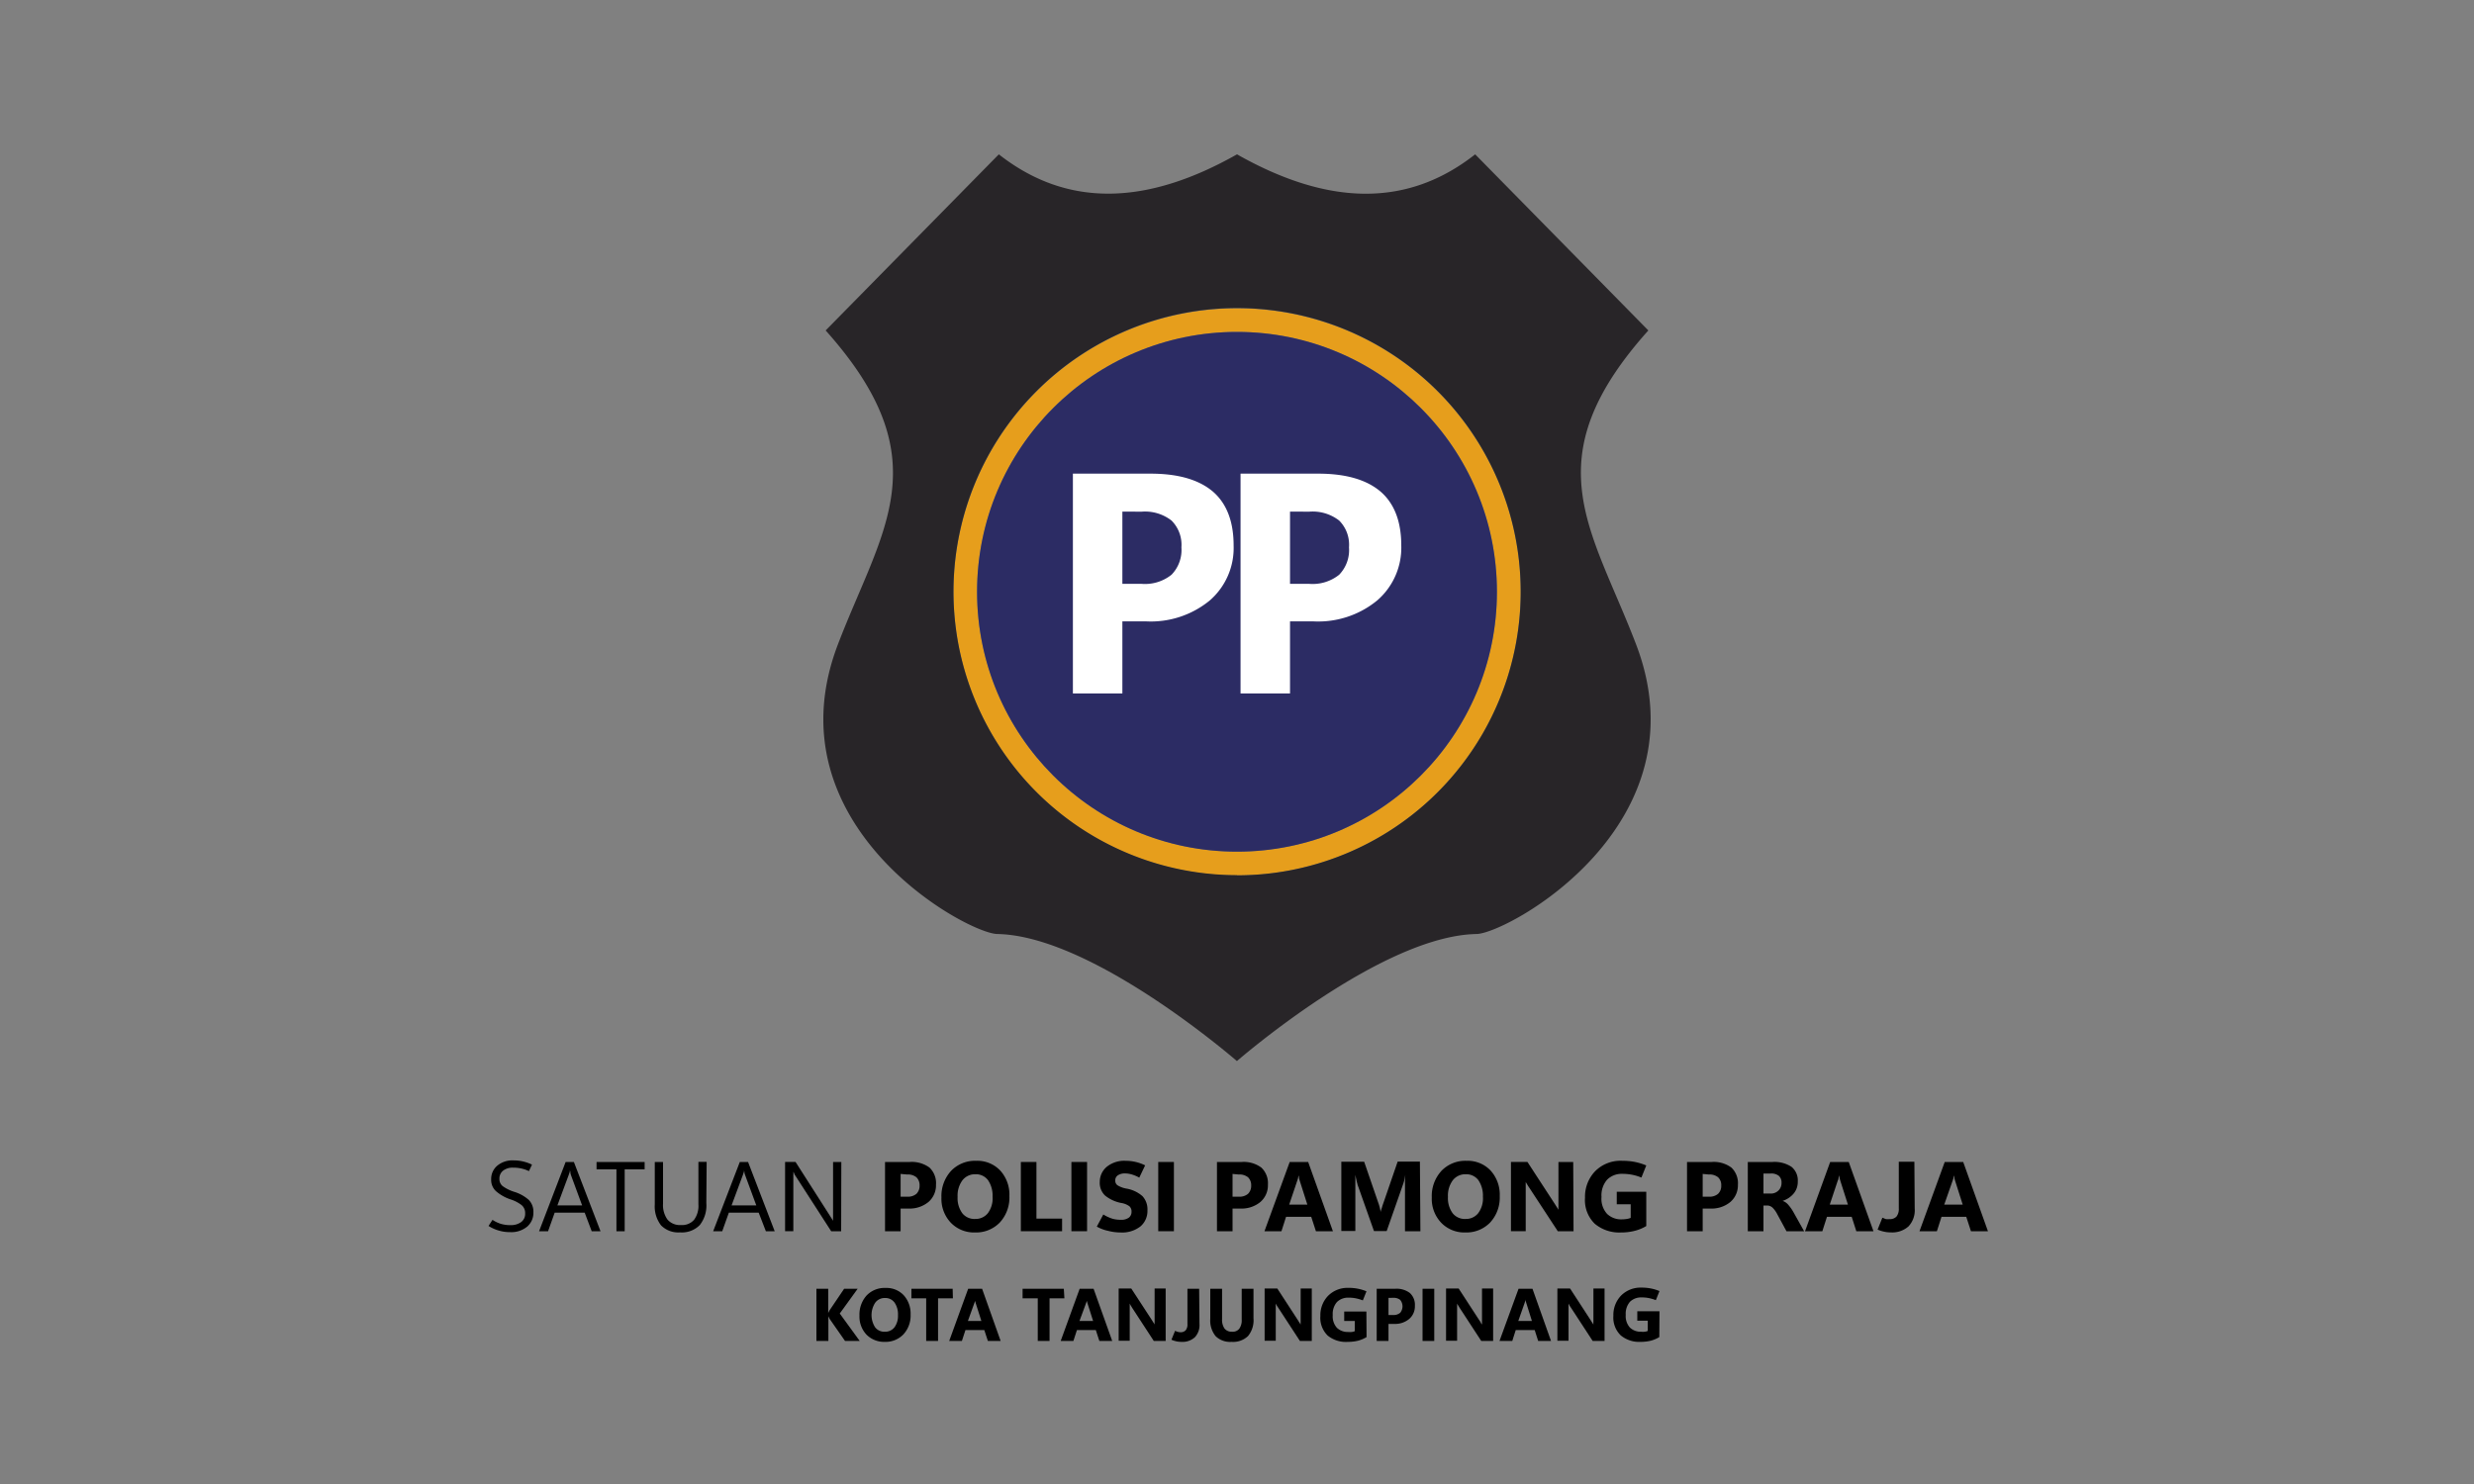 <svg id="Layer_1" data-name="Layer 1" xmlns="http://www.w3.org/2000/svg" viewBox="0 0 300 180"><rect x="0" y="0" width="300" height="180" fill="#808080" stroke="none"/><defs><style>.cls-1{fill:#e69e1c;}.cls-2{fill:#2c2c64;}.cls-3{fill:#fff;}.cls-4{fill:#282528;}</style></defs><path d="M59.24,148.7l.48-.74a4,4,0,0,0,1,.48,3.92,3.92,0,0,0,1.2.16,2.09,2.09,0,0,0,1.26-.36,1.23,1.23,0,0,0,.5-1.06,1.24,1.24,0,0,0-.42-1,4.34,4.34,0,0,0-1.38-.71,5.21,5.21,0,0,1-1.75-1,1.85,1.85,0,0,1-.57-1.41,2.1,2.1,0,0,1,.74-1.67,2.86,2.86,0,0,1,2-.64,5.08,5.08,0,0,1,1.1.12,5.27,5.27,0,0,1,1.11.39l-.37.79a4.11,4.11,0,0,0-.93-.32,4.34,4.34,0,0,0-1-.1A1.84,1.84,0,0,0,61,142a1.2,1.2,0,0,0-.44,1,1.08,1.08,0,0,0,.41.88,4.91,4.91,0,0,0,1.35.67,4.76,4.76,0,0,1,1.81,1,2.06,2.06,0,0,1,.55,1.52,2.2,2.2,0,0,1-.74,1.7,3,3,0,0,1-2.07.68,4.65,4.65,0,0,1-1.38-.19A4.77,4.77,0,0,1,59.24,148.7Z"/><path d="M65.37,149.34l3.22-8.4h1l3.23,8.4H71.75l-.85-2.25H67.26l-.8,2.25Zm2.22-3.13h3l-1.36-3.69a1.84,1.84,0,0,1-.06-.23c0-.09,0-.2-.07-.33h0c0,.12,0,.22-.06.31a1.23,1.23,0,0,1-.08.25Z"/><path d="M78.17,141.83H75.75v7.51h-1v-7.51H72.34v-.89h5.83Z"/><path d="M85.65,145.94a3.83,3.83,0,0,1-.8,2.66,3.05,3.05,0,0,1-2.39.88,2.93,2.93,0,0,1-2.3-.85,3.75,3.75,0,0,1-.76-2.55v-5.14h1V146a3,3,0,0,0,.55,1.94,2,2,0,0,0,1.63.65,1.93,1.93,0,0,0,1.58-.63,2.84,2.84,0,0,0,.53-1.87v-5.16h1Z"/><path d="M86.48,149.34l3.23-8.4h1l3.23,8.4H92.87L92,147.09H88.38l-.8,2.25Zm2.23-3.13h3l-1.36-3.69a1.63,1.63,0,0,1-.07-.23q0-.14-.06-.33h0c0,.12,0,.22-.06.31a2.5,2.5,0,0,1-.08.25Z"/><path d="M102,149.34h-1.21l-4.32-6.7a1.35,1.35,0,0,1-.15-.26c0-.09-.09-.17-.12-.26h0a3,3,0,0,1,0,.42c0,.19,0,.43,0,.73v6.07h-1v-8.4h1.27l4.21,6.59.22.35a1.28,1.28,0,0,1,.12.21h0a4.58,4.58,0,0,1,0-.49c0-.21,0-.45,0-.74v-5.92h1Z"/><path d="M109.21,146.59v2.75h-1.89v-8.4h3a3.62,3.62,0,0,1,2.39.68,2.59,2.59,0,0,1,.79,2.07,2.67,2.67,0,0,1-.91,2.1,3.59,3.59,0,0,1-2.44.8Zm0-4.2v2.76H110a1.58,1.58,0,0,0,1.13-.35,1.35,1.35,0,0,0,.38-1,1.33,1.33,0,0,0-.38-1,1.62,1.62,0,0,0-1.13-.34Z"/><path d="M118.24,149.49a3.9,3.9,0,0,1-2.94-1.18,4.2,4.2,0,0,1-1.14-3.06,4.51,4.51,0,0,1,1.16-3.22,4,4,0,0,1,3.06-1.23,3.8,3.8,0,0,1,2.91,1.18,4.33,4.33,0,0,1,1.11,3.1,4.46,4.46,0,0,1-1.15,3.19A4,4,0,0,1,118.24,149.49Zm0-1.64a1.89,1.89,0,0,0,1.55-.7,3,3,0,0,0,.57-2,3.32,3.32,0,0,0-.55-2,1.82,1.82,0,0,0-1.53-.72,1.92,1.92,0,0,0-1.58.74,3.13,3.13,0,0,0-.58,2,3.09,3.09,0,0,0,.58,2A1.88,1.88,0,0,0,118.28,147.85Z"/><path d="M128.79,149.34h-5v-8.4h1.89v6.87h3.11Z"/><path d="M131.82,149.34h-1.9v-8.4h1.9Z"/><path d="M133,148.78l.79-1.47a4.92,4.92,0,0,0,1.1.51,3.46,3.46,0,0,0,1,.13,1.55,1.55,0,0,0,1-.26.87.87,0,0,0,.32-.71.84.84,0,0,0-.26-.67,2.27,2.27,0,0,0-.95-.39,4.41,4.41,0,0,1-2-.91,2.11,2.11,0,0,1-.64-1.65,2.38,2.38,0,0,1,.83-1.82,3.36,3.36,0,0,1,2.31-.74,5.29,5.29,0,0,1,2.36.55l-.71,1.49a4.35,4.35,0,0,0-.92-.39,2.92,2.92,0,0,0-.79-.12,1.52,1.52,0,0,0-.89.23.71.71,0,0,0-.31.63.66.66,0,0,0,.29.59,3.17,3.17,0,0,0,1,.38,3.94,3.94,0,0,1,2,.92,2.35,2.35,0,0,1,.61,1.74,2.45,2.45,0,0,1-.84,1.93,3.61,3.61,0,0,1-2.44.74,5.86,5.86,0,0,1-1.46-.19A4.81,4.81,0,0,1,133,148.78Z"/><path d="M142.35,149.34h-1.9v-8.4h1.9Z"/><path d="M149.46,146.59v2.75h-1.89v-8.4h3a3.58,3.58,0,0,1,2.38.68,2.6,2.6,0,0,1,.8,2.07,2.67,2.67,0,0,1-.91,2.1,3.59,3.59,0,0,1-2.44.8Zm0-4.2v2.76h.74a1.59,1.59,0,0,0,1.14-.35,1.35,1.35,0,0,0,.38-1,1.33,1.33,0,0,0-.38-1,1.64,1.64,0,0,0-1.14-.34Z"/><path d="M153.33,149.34l3.06-8.4h2.24l3,8.4h-2.06l-.57-1.75h-3.05l-.56,1.75Zm3-3.23h2.2l-.93-2.92-.08-.29c0-.09,0-.19-.06-.32h0a1.76,1.76,0,0,1-.06.3c0,.09-.05.19-.08.29Z"/><path d="M172.24,149.34h-1.87v-5c0-.27,0-.55,0-.85s0-.62.05-1h0c-.06.26-.1.48-.14.67a3.72,3.72,0,0,1-.13.45l-2,5.71h-1.54l-2-5.65c0-.08-.06-.22-.1-.41s-.1-.45-.16-.77h0c0,.42,0,.81,0,1.17s0,.7,0,1v4.65h-1.7v-8.4h2.77l1.72,5c.07.18.12.37.17.55l.12.56h0c0-.21.11-.41.16-.6s.11-.36.17-.52l1.72-5h2.7Z"/><path d="M177.7,149.49a3.9,3.9,0,0,1-2.94-1.18,4.2,4.2,0,0,1-1.14-3.06,4.51,4.51,0,0,1,1.16-3.22,4,4,0,0,1,3.06-1.23,3.8,3.8,0,0,1,2.91,1.18,4.33,4.33,0,0,1,1.11,3.1,4.46,4.46,0,0,1-1.15,3.19A4,4,0,0,1,177.7,149.49Zm0-1.64a1.89,1.89,0,0,0,1.55-.7,3,3,0,0,0,.57-2,3.32,3.32,0,0,0-.55-2,1.82,1.82,0,0,0-1.53-.72,1.92,1.92,0,0,0-1.58.74,3.13,3.13,0,0,0-.58,2,3.09,3.09,0,0,0,.58,2A1.88,1.88,0,0,0,177.74,147.85Z"/><path d="M190.81,149.34H188.9l-3.46-5.28a4.42,4.42,0,0,1-.26-.41c-.07-.11-.13-.21-.17-.29h0c0,.15,0,.34,0,.57s0,.49,0,.79v4.62h-1.79v-8.4h2l3.33,5.11.22.35c.08.11.14.23.21.34h0a3.33,3.33,0,0,1,0-.44c0-.19,0-.43,0-.72v-4.64h1.79Z"/><path d="M199.63,148.71a5.11,5.11,0,0,1-1.36.57,6.43,6.43,0,0,1-1.7.21,4.62,4.62,0,0,1-3.18-1.05,4,4,0,0,1-1.19-3.17,4.47,4.47,0,0,1,1.21-3.19,4.33,4.33,0,0,1,3.34-1.28,7.66,7.66,0,0,1,1.47.13,7.75,7.75,0,0,1,1.41.43l-.59,1.47a6,6,0,0,0-1.13-.34,6.09,6.09,0,0,0-1.16-.11,2.49,2.49,0,0,0-1.87.71,2.89,2.89,0,0,0-.68,2.1,2.7,2.7,0,0,0,.68,2.05,2.45,2.45,0,0,0,1.78.66,3.76,3.76,0,0,0,.61-.05,2,2,0,0,0,.47-.13v-1.65h-1.69v-1.52h3.58Z"/><path d="M206.47,146.59v2.75h-1.9v-8.4h3a3.59,3.59,0,0,1,2.38.68,2.59,2.59,0,0,1,.79,2.07,2.67,2.67,0,0,1-.91,2.1,3.56,3.56,0,0,1-2.43.8Zm0-4.2v2.76h.74a1.58,1.58,0,0,0,1.13-.35,1.32,1.32,0,0,0,.38-1,1.29,1.29,0,0,0-.38-1,1.62,1.62,0,0,0-1.13-.34Z"/><path d="M218.77,149.34h-2.14l-1.12-2.07a3.11,3.11,0,0,0-.54-.76,1,1,0,0,0-.62-.29h-.51v3.12h-1.9v-8.4h3a3.76,3.76,0,0,1,2.3.59,2.12,2.12,0,0,1,.76,1.79,2.19,2.19,0,0,1-.49,1.44,2.9,2.9,0,0,1-1.35.9v0a1.53,1.53,0,0,1,.7.49,5.1,5.1,0,0,1,.56.78Zm-4.93-7v2.43h.82a1.3,1.3,0,0,0,1-.37,1.24,1.24,0,0,0,.37-.92,1.08,1.08,0,0,0-.33-.86,1.48,1.48,0,0,0-1-.28Z"/><path d="M218.88,149.34l3.05-8.4h2.25l3,8.4H225.1l-.56-1.75h-3l-.56,1.75Zm3-3.23h2.2l-.93-2.92-.08-.29c0-.09,0-.19-.06-.32H223q0,.18-.06.3c0,.09,0,.19-.08.29Z"/><path d="M232.18,146.59a2.86,2.86,0,0,1-.75,2.16,2.94,2.94,0,0,1-2.14.73,3.53,3.53,0,0,1-.79-.08,3.88,3.88,0,0,1-.82-.26l.58-1.44.42.17a1.88,1.88,0,0,0,.43,0,1.08,1.08,0,0,0,.86-.31,1.48,1.48,0,0,0,.28-1l0-5.65h1.89Z"/><path d="M232.76,149.34l3.06-8.4h2.24l3,8.4H239l-.57-1.75h-3l-.56,1.75Zm3-3.23H238l-.93-2.92-.08-.29c0-.09,0-.19-.06-.32h0a1.76,1.76,0,0,1-.06.3c0,.09-.05.19-.08.29Z"/><path d="M104.25,162.65h-1.78L100.62,160l-.07-.13-.1-.22h0v3H99v-6.33h1.43v2.94h0l.07-.15.11-.2,1.75-2.59H104l-2.17,3Z"/><path d="M107.29,162.76a3,3,0,0,1-2.22-.88,3.18,3.18,0,0,1-.85-2.31,3.45,3.45,0,0,1,.86-2.43,3,3,0,0,1,2.31-.92,2.86,2.86,0,0,1,2.19.88,3.29,3.29,0,0,1,.84,2.34,3.35,3.35,0,0,1-.87,2.41A3,3,0,0,1,107.29,162.76Zm0-1.23a1.42,1.42,0,0,0,1.17-.53,2.33,2.33,0,0,0,.43-1.48,2.48,2.48,0,0,0-.42-1.53,1.38,1.38,0,0,0-1.15-.55,1.42,1.42,0,0,0-1.19.57,2.74,2.74,0,0,0,0,3A1.42,1.42,0,0,0,107.32,161.53Z"/><path d="M115.55,157.48h-1.8v5.17h-1.44v-5.17h-1.79v-1.16h5Z"/><path d="M115.1,162.65l2.3-6.33h1.69l2.25,6.33h-1.55l-.43-1.32h-2.29l-.43,1.32Zm2.27-2.43H119l-.7-2.2a2.18,2.18,0,0,0-.06-.22,1.19,1.19,0,0,1,0-.24h0c0,.09,0,.16,0,.23l-.07.21Z"/><path d="M129.07,157.48h-1.8v5.17h-1.43v-5.17H124v-1.16h5Z"/><path d="M128.62,162.65l2.3-6.33h1.69l2.26,6.33h-1.56l-.43-1.32h-2.29l-.43,1.32Zm2.28-2.43h1.65l-.7-2.2a2.18,2.18,0,0,0-.06-.22,1.19,1.19,0,0,1,0-.24h0c0,.09,0,.16,0,.23l-.07.21Z"/><path d="M141.35,162.65h-1.44l-2.61-4-.19-.31-.12-.22h0q0,.16,0,.42v4.08h-1.34v-6.33h1.53l2.52,3.86.16.26a1.65,1.65,0,0,1,.15.25h0a2.38,2.38,0,0,1,0-.33c0-.14,0-.32,0-.54v-3.5h1.34Z"/><path d="M145.45,160.58a2.15,2.15,0,0,1-.57,1.63,2.22,2.22,0,0,1-1.62.55,3,3,0,0,1-.59-.06,3.18,3.18,0,0,1-.62-.2l.44-1.08a1.84,1.84,0,0,0,.32.12,1,1,0,0,0,.32.05.81.81,0,0,0,.65-.24,1.13,1.13,0,0,0,.21-.77l0-4.26h1.42Z"/><path d="M152,159.91a3,3,0,0,1-.66,2.14,2.6,2.6,0,0,1-2,.71,2.51,2.51,0,0,1-1.93-.69,3,3,0,0,1-.65-2.11v-3.64h1.43V160a1.86,1.86,0,0,0,.3,1.15,1.11,1.11,0,0,0,.91.38,1,1,0,0,0,.88-.37,1.75,1.75,0,0,0,.29-1.11v-3.73H152Z"/><path d="M159.07,162.65h-1.44l-2.61-4c-.08-.12-.15-.22-.2-.31l-.12-.22h0q0,.16,0,.42c0,.18,0,.38,0,.6v3.48h-1.35v-6.33h1.54l2.51,3.86.16.26c.06.08.11.17.16.25h0a2.38,2.38,0,0,1,0-.33c0-.14,0-.32,0-.54v-3.5h1.35Z"/><path d="M165.71,162.18a4,4,0,0,1-1,.43,5.17,5.17,0,0,1-1.28.15A3.49,3.49,0,0,1,161,162a3,3,0,0,1-.89-2.38,3.38,3.38,0,0,1,.9-2.41,3.32,3.32,0,0,1,2.52-1,5.52,5.52,0,0,1,1.11.1,5.28,5.28,0,0,1,1.06.32l-.44,1.1a5.33,5.33,0,0,0-.85-.25,4.12,4.12,0,0,0-.88-.08,1.91,1.91,0,0,0-1.41.53,2.19,2.19,0,0,0-.51,1.58,2.07,2.07,0,0,0,.51,1.55,1.87,1.87,0,0,0,1.34.5,2.13,2.13,0,0,0,.46,0,1.18,1.18,0,0,0,.36-.1v-1.24H163v-1.14h2.69Z"/><path d="M168.37,160.58v2.07h-1.43v-6.33h2.24a2.64,2.64,0,0,1,1.79.52,1.93,1.93,0,0,1,.6,1.55,2,2,0,0,1-.69,1.59,2.65,2.65,0,0,1-1.83.6Zm0-3.16v2.08h.56a1.22,1.22,0,0,0,.86-.27,1.23,1.23,0,0,0,0-1.56,1.26,1.26,0,0,0-.86-.25Z"/><path d="M173.92,162.65H172.5v-6.33h1.42Z"/><path d="M181.06,162.65h-1.44l-2.61-4-.19-.31a2,2,0,0,1-.13-.22h0c0,.11,0,.25,0,.42s0,.38,0,.6v3.48h-1.34v-6.33h1.53l2.51,3.86a2.33,2.33,0,0,1,.17.26c0,.08.11.17.15.25h0q0-.1,0-.33c0-.14,0-.32,0-.54v-3.5h1.35Z"/><path d="M181.83,162.65l2.31-6.33h1.69l2.25,6.33h-1.56l-.42-1.32h-2.3l-.42,1.32Zm2.28-2.43h1.65l-.69-2.2-.07-.22c0-.06,0-.14,0-.24h0c0,.09,0,.16-.05.23l-.06.21Z"/><path d="M194.57,162.65h-1.44l-2.61-4c-.08-.12-.15-.22-.2-.31l-.12-.22h0q0,.16,0,.42c0,.18,0,.38,0,.6v3.48h-1.35v-6.33h1.54l2.51,3.86.16.26c.06.08.11.17.16.25h0a2.38,2.38,0,0,1,0-.33c0-.14,0-.32,0-.54v-3.5h1.35Z"/><path d="M201.21,162.18a4,4,0,0,1-1,.43,5.17,5.17,0,0,1-1.28.15,3.49,3.49,0,0,1-2.4-.79,3,3,0,0,1-.89-2.38,3.38,3.38,0,0,1,.9-2.41,3.32,3.32,0,0,1,2.52-1,5.52,5.52,0,0,1,1.11.1,5.28,5.28,0,0,1,1.06.32l-.44,1.1a5.33,5.33,0,0,0-.85-.25,4.12,4.12,0,0,0-.88-.08,1.91,1.91,0,0,0-1.41.53,2.19,2.19,0,0,0-.51,1.58,2.07,2.07,0,0,0,.51,1.55,1.87,1.87,0,0,0,1.34.5,2.13,2.13,0,0,0,.46,0,1.18,1.18,0,0,0,.36-.1v-1.24h-1.27v-1.14h2.69Z"/><path class="cls-1" d="M150,37.4A34.39,34.39,0,1,0,184.4,71.78,34.38,34.38,0,0,0,150,37.4Zm0,65.9a31.52,31.52,0,1,1,31.52-31.52A31.52,31.52,0,0,1,150,103.3Z"/><circle class="cls-2" cx="150" cy="71.78" r="31.52"/><path class="cls-3" d="M136.1,75.37v8.74h-6V57.45h9.41q5,0,7.56,2.17c1.68,1.45,2.52,3.64,2.52,6.55a8.42,8.42,0,0,1-2.89,6.66A11.26,11.26,0,0,1,139,75.37Zm0-13.31v8.76h2.36a5.14,5.14,0,0,0,3.6-1.11,4.3,4.3,0,0,0,1.2-3.32,4.15,4.15,0,0,0-1.2-3.25,5.23,5.23,0,0,0-3.6-1.08Z"/><path class="cls-3" d="M156.43,75.37v8.74h-6V57.45h9.41q5,0,7.56,2.17c1.68,1.45,2.52,3.64,2.52,6.55A8.45,8.45,0,0,1,167,72.83a11.27,11.27,0,0,1-7.73,2.54Zm0-13.31v8.76h2.36a5.14,5.14,0,0,0,3.6-1.11,4.29,4.29,0,0,0,1.19-3.32,4.14,4.14,0,0,0-1.19-3.25,5.23,5.23,0,0,0-3.6-1.08Z"/><path class="cls-4" d="M198.39,78.15c-5.39-14.1-12.55-22.4,1.49-38.07l-21-21.36c-8.54,6.73-18.28,6-28.88,0v0h0v0c-10.6,6-20.34,6.71-28.88,0l-21,21.36c14,15.67,6.88,24,1.49,38.07-8.4,21.95,15.62,35.08,19.33,35.14,11.42.21,28.45,14.9,29.05,15.41v0h0v0c.6-.51,17.63-15.2,29.05-15.41C182.77,113.23,206.79,100.1,198.39,78.15Zm-48.38,28A34.39,34.39,0,1,1,184.4,71.78,34.39,34.39,0,0,1,150,106.17Z"/></svg>
